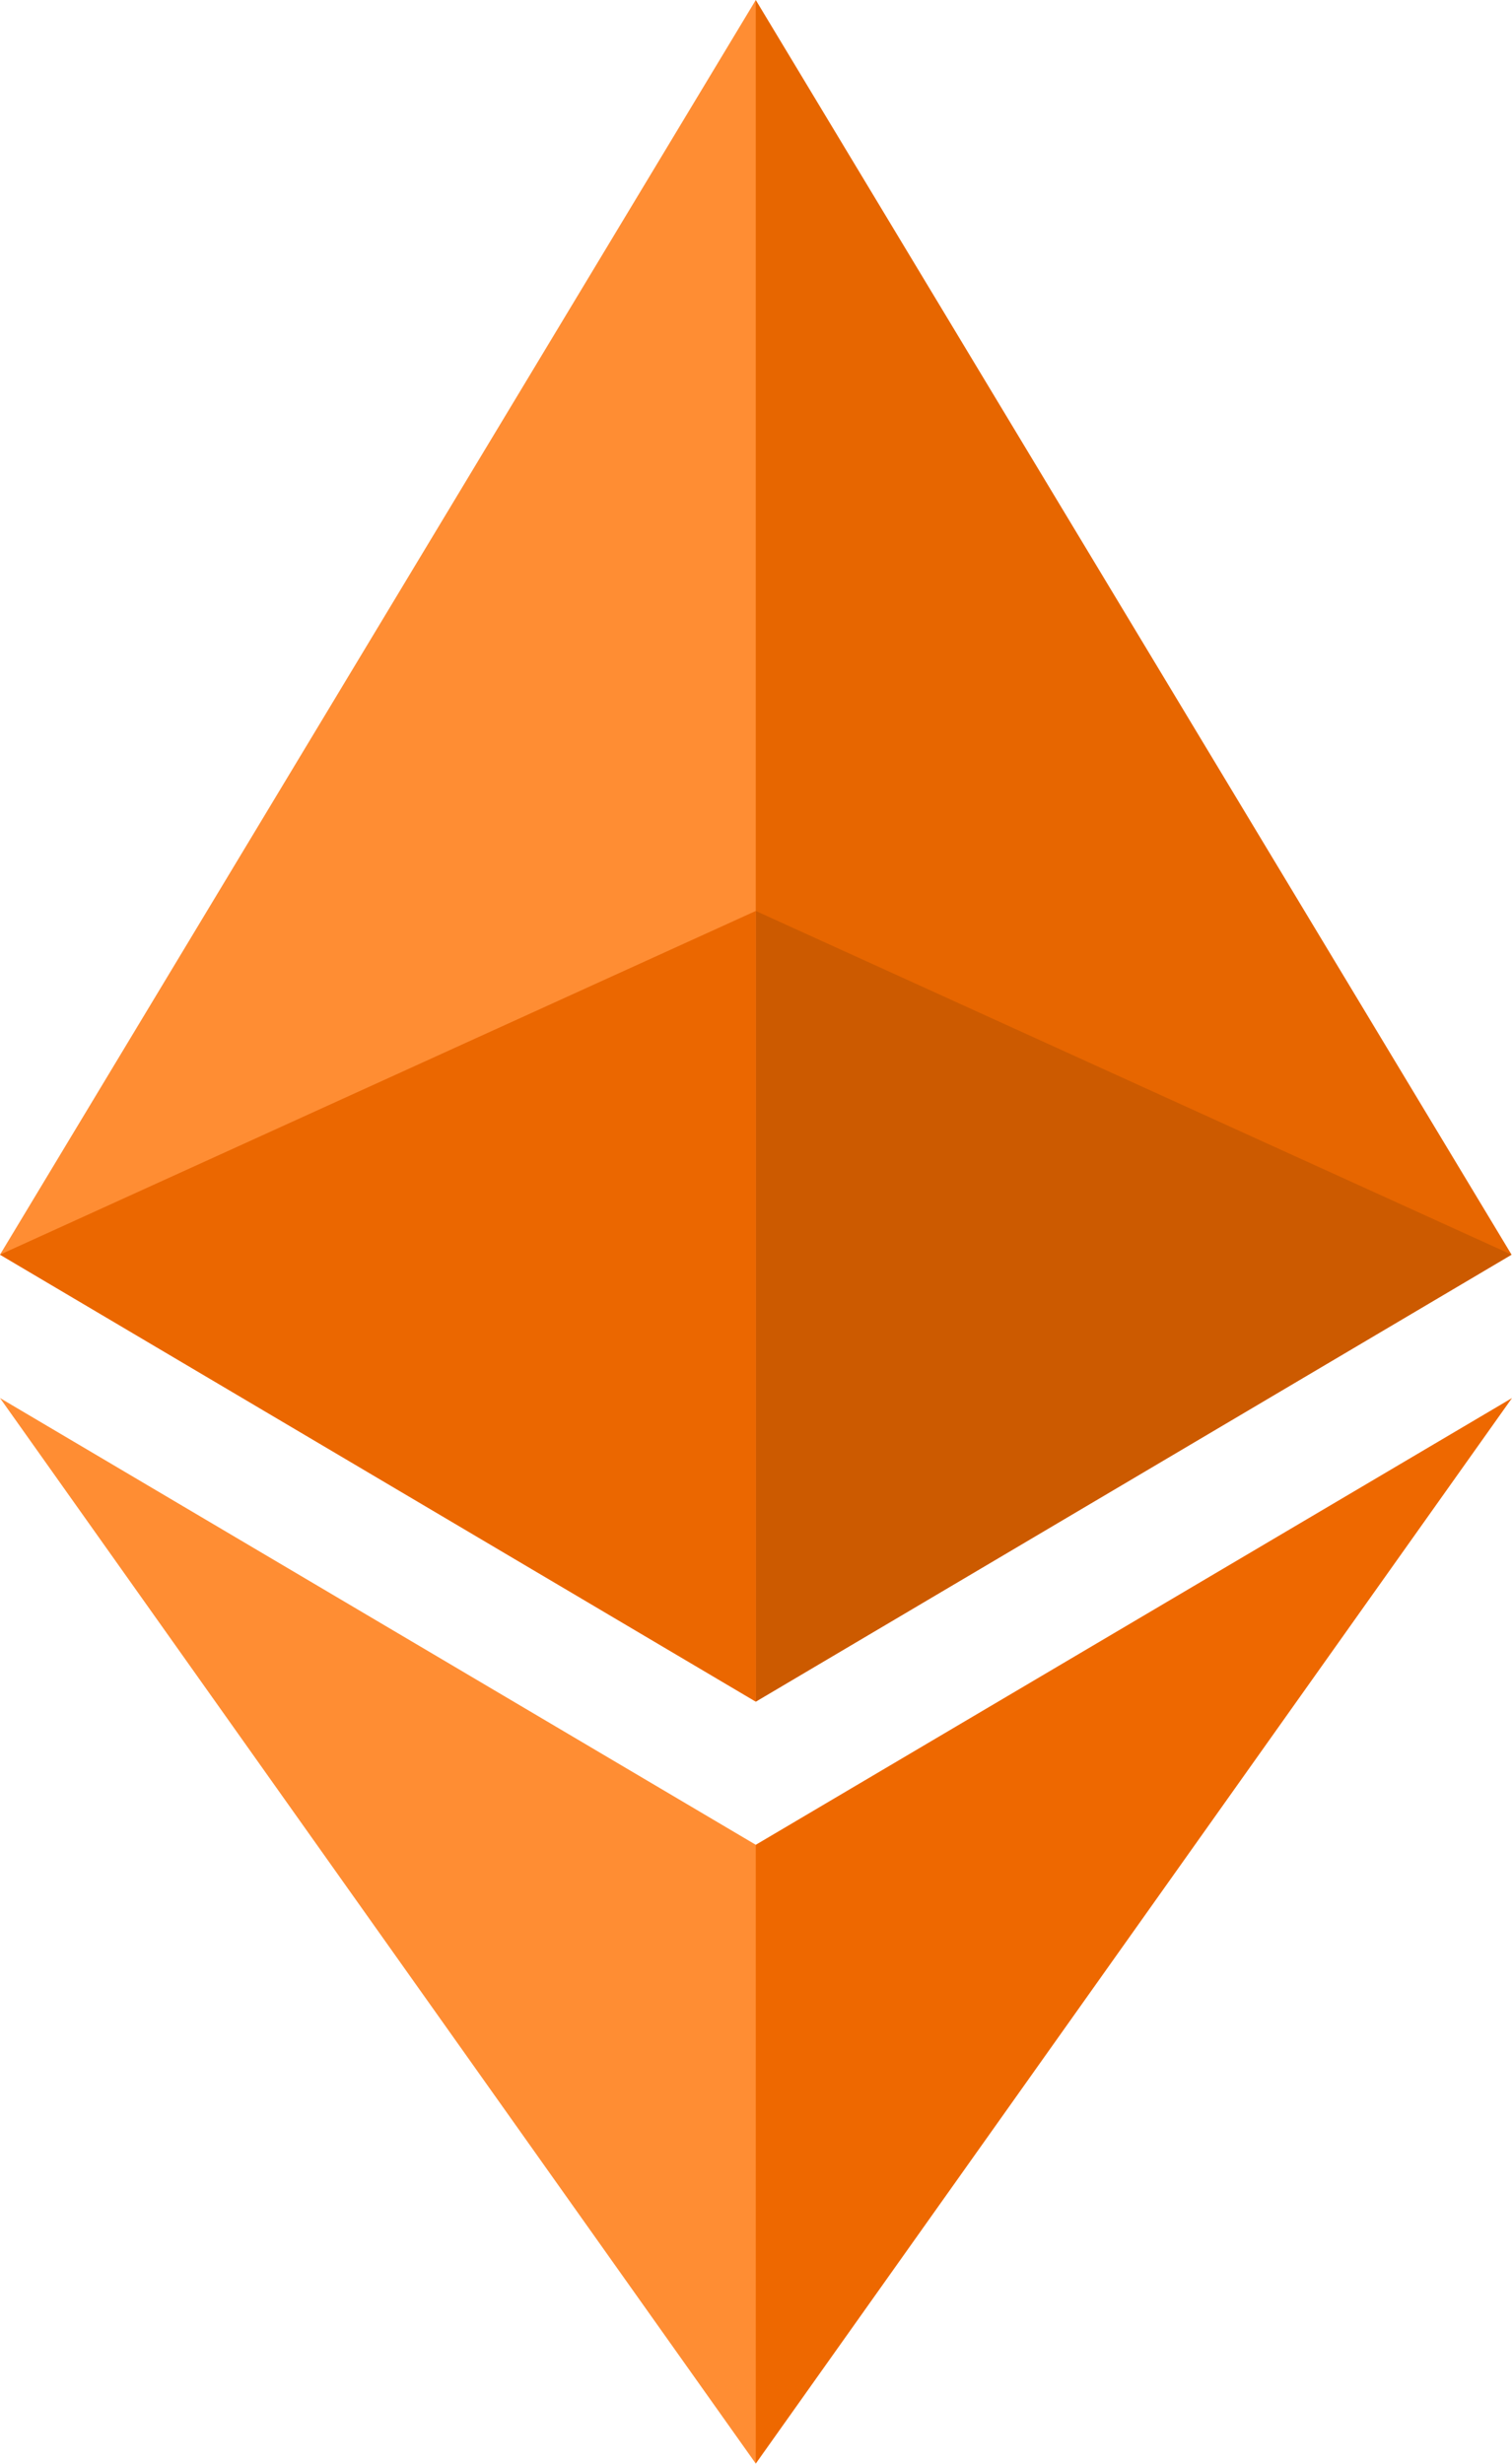 <?xml version="1.0" encoding="UTF-8" standalone="no"?>
<svg width="256px" height="417px" viewBox="0 0 256 417" version="1.1" xmlns="http://www.w3.org/2000/svg" xmlns:xlink="http://www.w3.org/1999/xlink" preserveAspectRatio="xMidYMid">
	<g>
		<polygon fill="#e76600" points="127.961 0 125.166 9.5 125.166 285.168 127.961 287.958 255.923 212.32"></polygon>
		<polygon fill="#ff8d33" points="127.962 0 0 212.32 127.962 287.959 127.962 154.158"></polygon>
		<polygon fill="#ee6800" points="127.961 312.187 126.386 314.107 126.386 412.306 127.961 416.907 255.999 236.587"></polygon>
		<polygon fill="#ff8d33" points="127.962 416.905 127.962 312.185 0 236.585"></polygon>
		<polygon fill="#cc5a00" points="127.961 287.958 255.921 212.321 127.961 154.159"></polygon>
		<polygon fill="#eb6700" points="0.001 212.321 127.961 287.958 127.961 154.159"></polygon>
	</g>
</svg>
